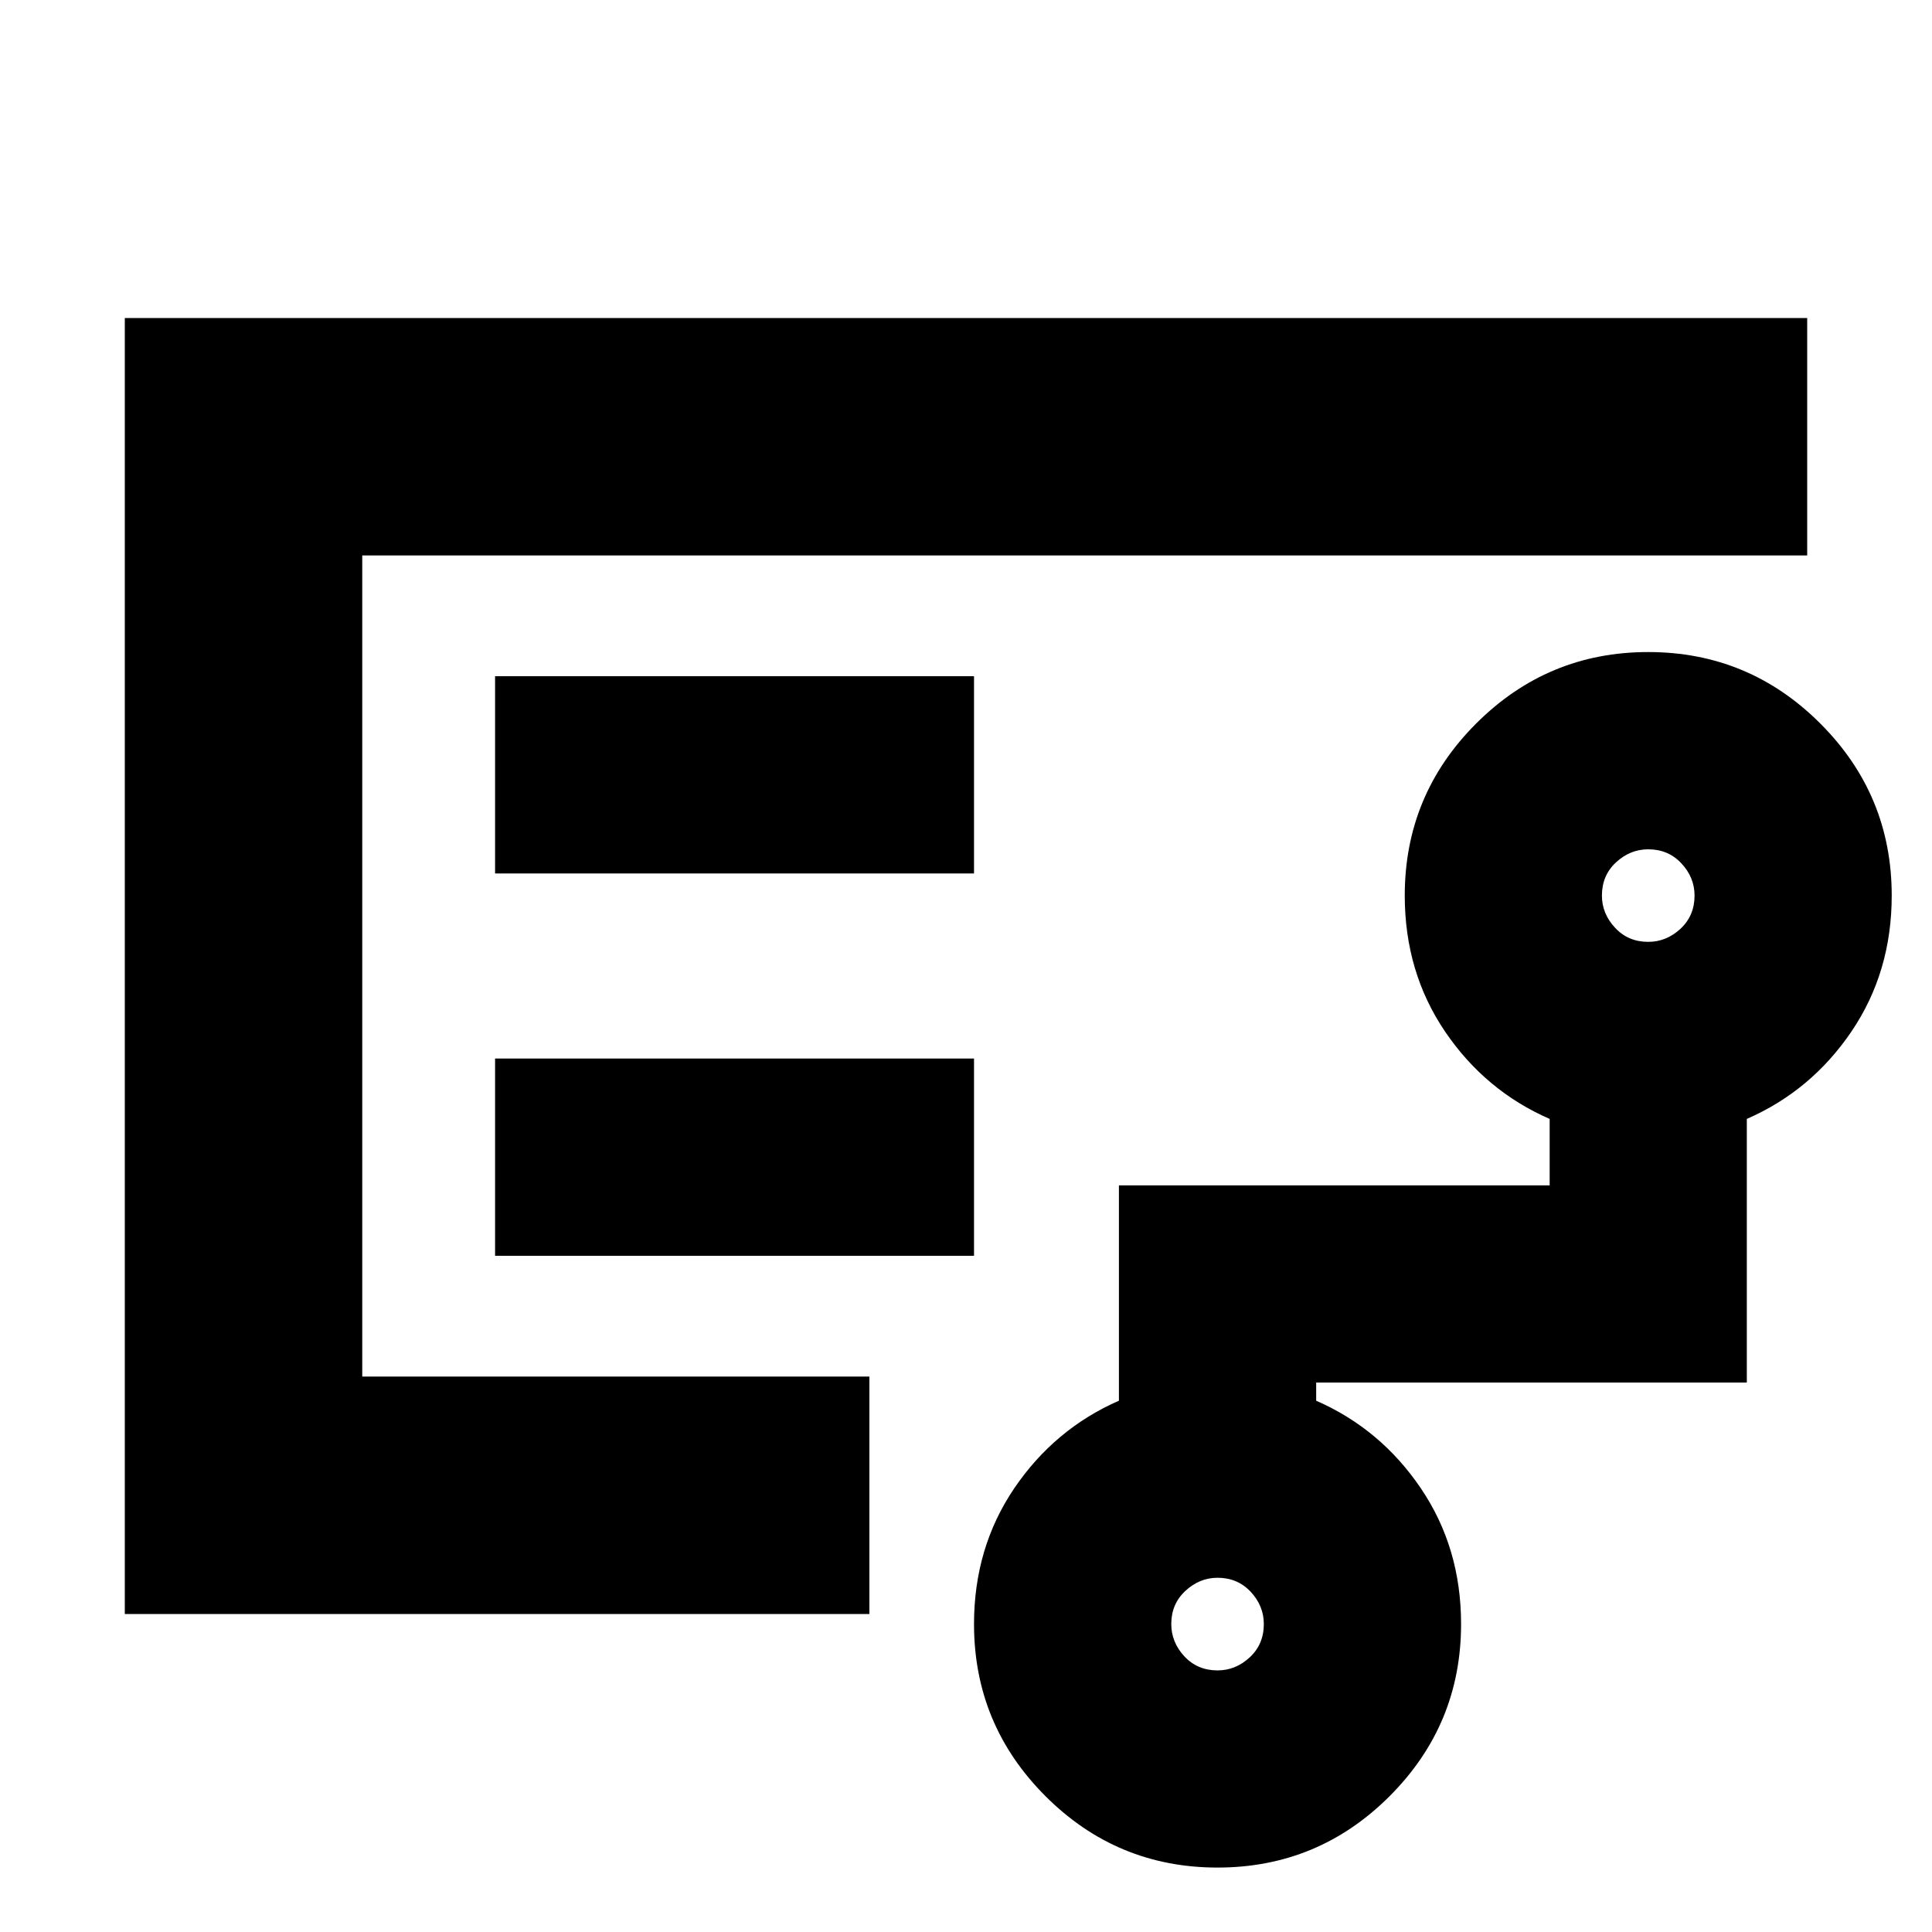 <svg xmlns="http://www.w3.org/2000/svg" height="20" width="20"><path d="M3.75 10.771V14.25v-8.5 5.021Zm8.854 6.521q.188 0 .334-.136.145-.135.145-.344 0-.187-.135-.333-.136-.146-.344-.146-.187 0-.333.136-.146.135-.146.343 0 .188.135.334.136.146.344.146Zm4.458-7.542q.188 0 .334-.135.146-.136.146-.344 0-.188-.136-.333-.135-.146-.344-.146-.187 0-.333.135-.146.135-.146.344 0 .187.136.333.135.146.343.146ZM5.125 9.042h4.958V7H5.125Zm0 3.958h4.958v-2.042H5.125Zm-3.833 3.708V3.292h17.416V5.75H3.75v8.5H9v2.458Zm11.312 2.625q-1.042 0-1.781-.739-.74-.74-.74-1.782 0-.791.417-1.406.417-.614 1.083-.906v-2.229h4.459v-.688q-.667-.291-1.084-.906-.416-.615-.416-1.406 0-1.042.739-1.781.74-.74 1.781-.74 1.042 0 1.782.74.739.739.739 1.781 0 .791-.416 1.406-.417.615-1.084.906v2.729h-4.458v.188q.667.292 1.083.906.417.615.417 1.406 0 1.042-.74 1.782-.739.739-1.781.739Z"/></svg>